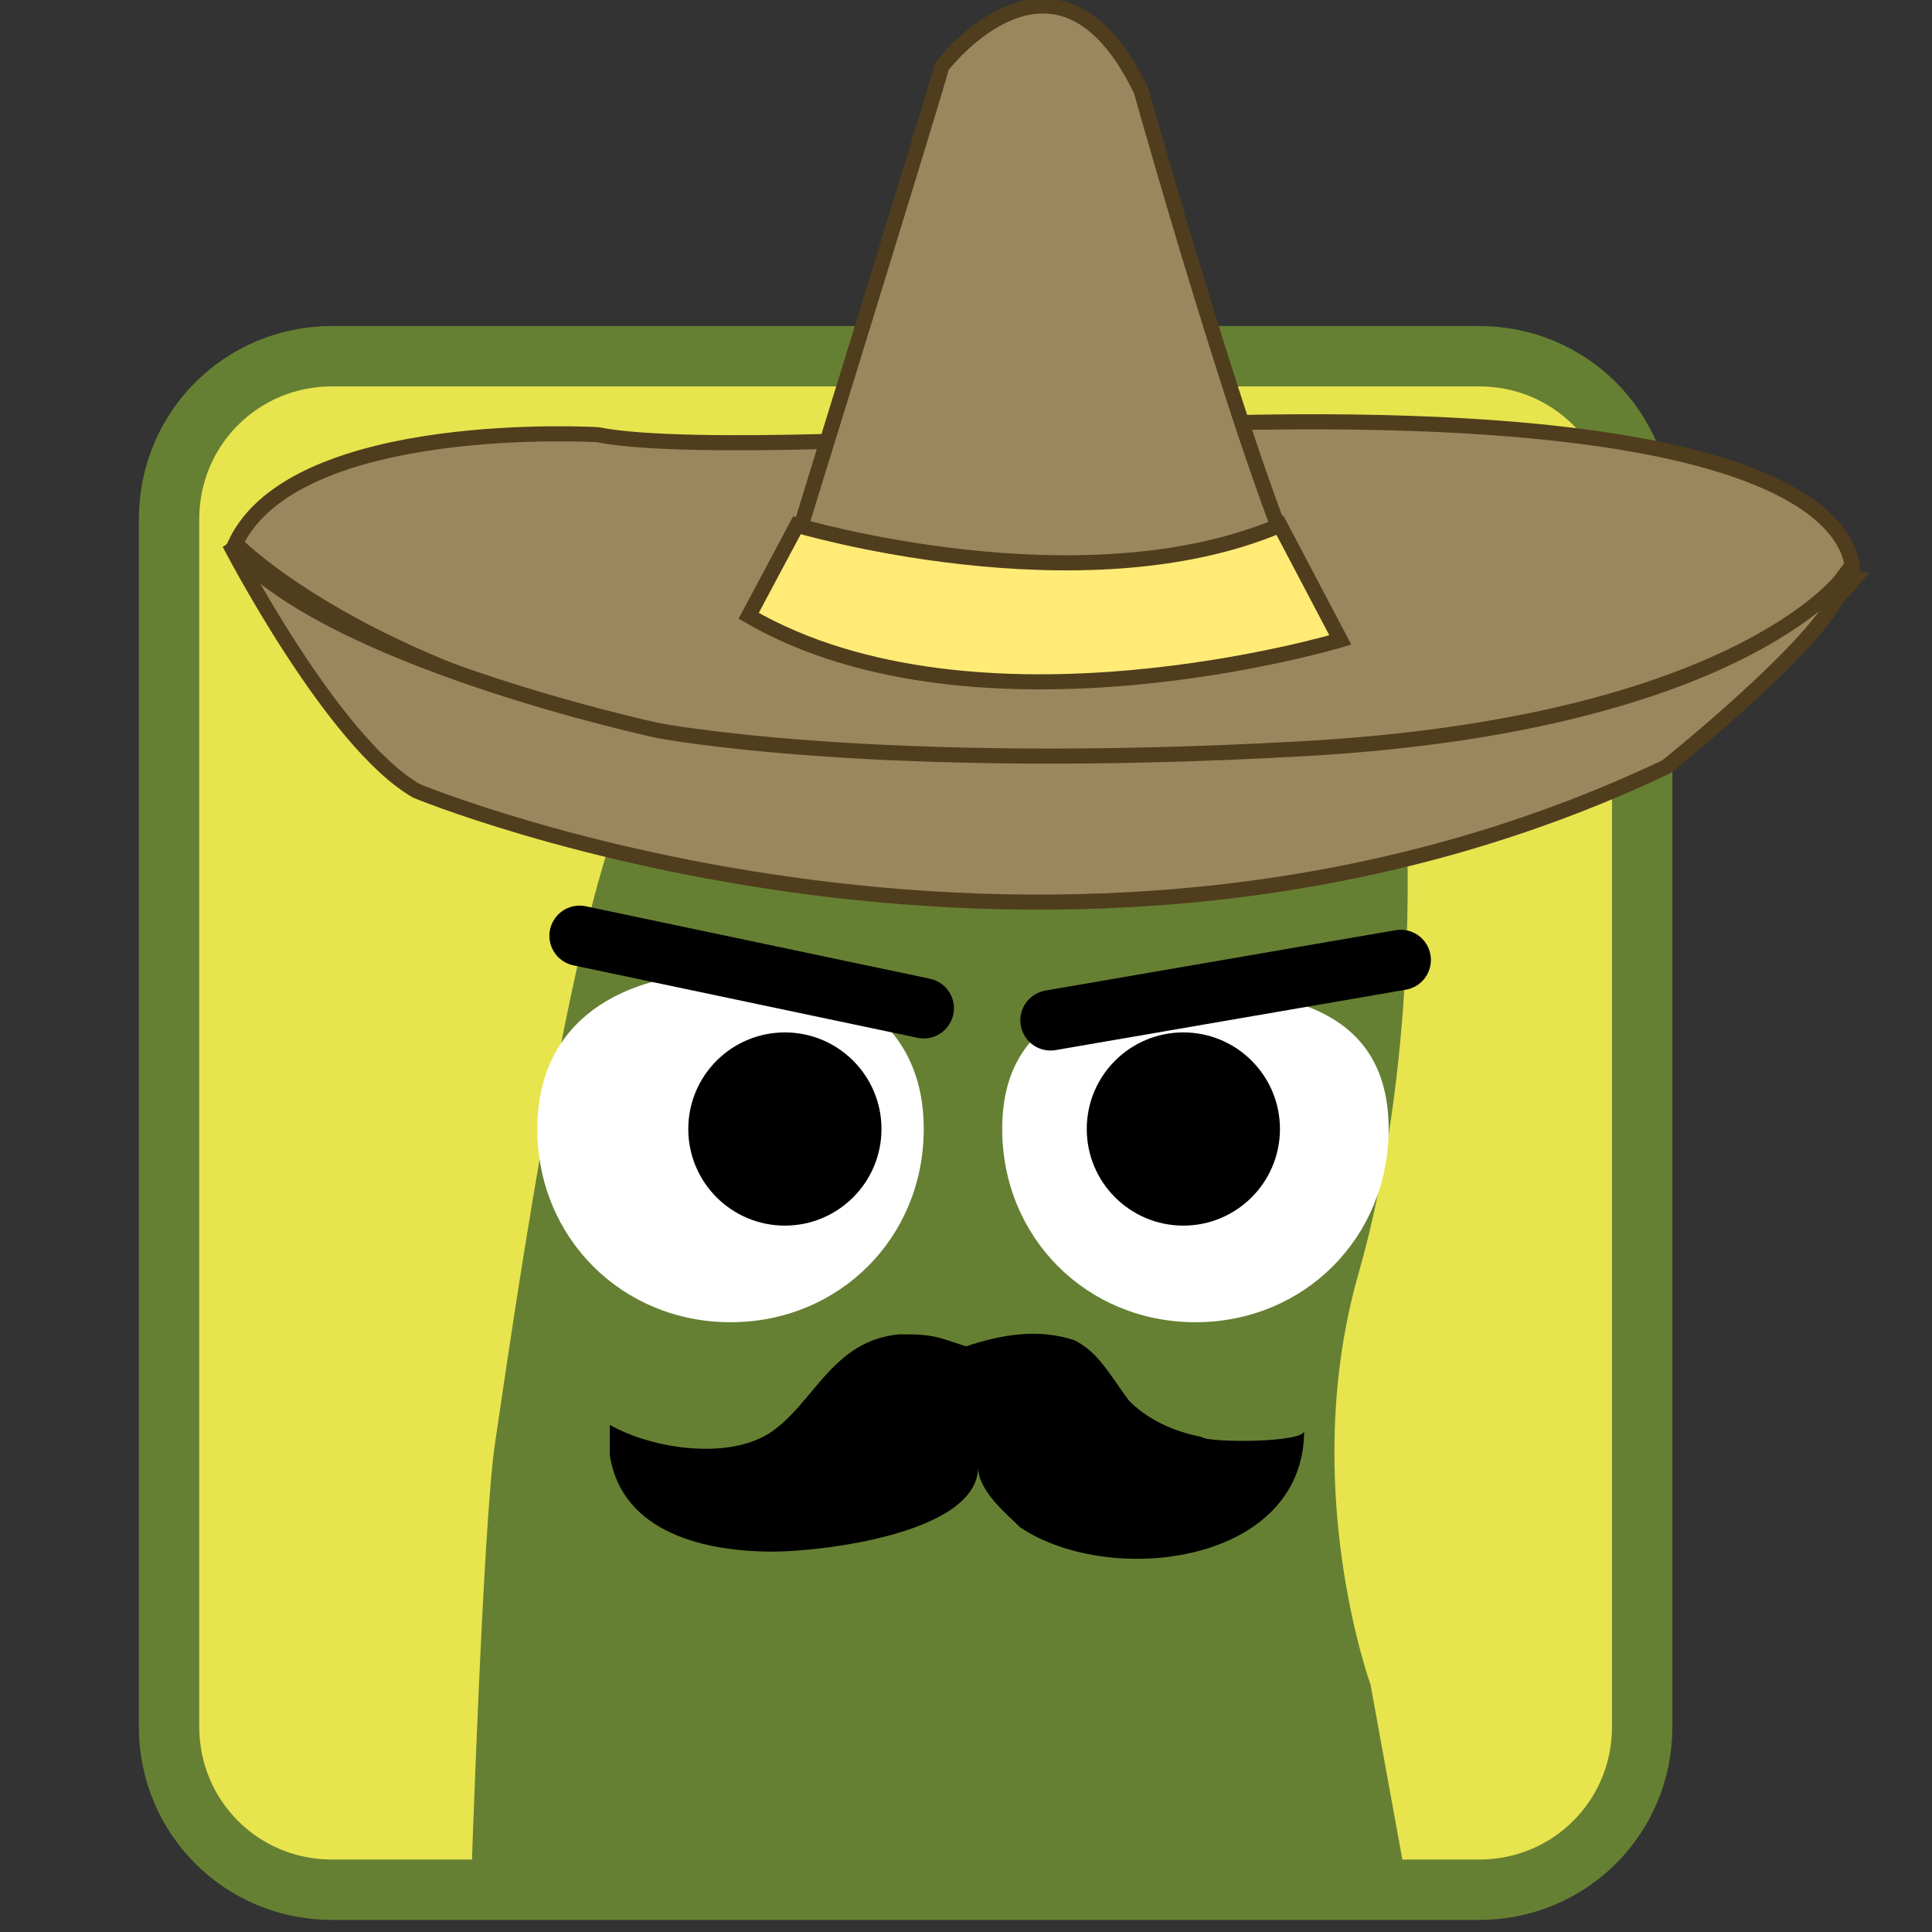 <?xml version="1.0" encoding="utf-8" ?>
<svg version="1.1" id="pickle" xmlns="http://www.w3.org/2000/svg" xmlns:xlink="http://www.w3.org/1999/xlink" x="0px" y="0px" viewBox="0 0 32 32" style="enable-background:new 0 0 32 32;" xml:space="preserve">
  <rect x="0" y="0" width="32" height="32" fill="#333333" stroke="none"/>
  <path style="fill:#E7E44E;stroke:#668033;stroke-miterlimit:10;" d="M24.5,31.3h-19c-1.5,0-2.7-1.2-2.7-2.7v-20c0-1.5,1.2-2.7,2.7-2.7h19c1.5,0,2.7,1.2,2.7,2.7v20
	C27.2,30.1,26,31.3,24.5,31.3z" />
  <path style="fill:#668033;" d="M7.8,31.3c0,0,0.2-6.1,0.4-7.4c0.2-1.3,1.5-10.8,2.6-11.2s2.7-4.8,5.8-5.2s6.7,1.2,6.7,6.3
	c0,0,0.2,3.8-0.8,7.3s0.2,6.8,0.2,6.8l0.6,3.3H7.8z" />
  <path style="fill:#FFFFFF;" d="M23,18.7c0,1.8-1.4,3.2-3.2,3.2s-3.2-1.4-3.2-3.2c0-1.8,1.4-2.3,3.2-2.3S23,16.9,23,18.7z" />
  <path style="fill:#FFFFFF;" d="M15.3,18.7c0,1.8-1.4,3.2-3.2,3.2s-3.2-1.4-3.2-3.2c0-1.8,1.4-2.6,3.2-2.6S15.3,16.9,15.3,18.7z" />
  <path style="fill:#000" d="M16,22.3c0,0-0.3-0.1-0.3-0.1c-0.3-0.1-0.5-0.1-0.8-0.1c-1.1,0.1-1.4,1.1-2.1,1.6c-0.7,0.5-2,0.3-2.7-0.1c0,0,0,0.4,0,0.5
	c0.2,1.3,1.6,1.6,2.7,1.6c0.8,0,3.4-0.3,3.4-1.4c0,0.4,0.5,0.8,0.7,1c1.5,1,4.7,0.6,4.7-1.6c0,0.2-1.6,0.2-1.7,0.1
	c-0.5-0.1-0.9-0.3-1.2-0.6c-0.3-0.4-0.5-0.8-0.9-1C17.2,22,16.6,22.1,16,22.3z" />
  <circle style="fill:#000" cx="13" cy="18.7" r="1.6" />
  <circle style="fill:#000" cx="19.6" cy="18.7" r="1.6" />
  <path style="fill:#9B875D;stroke:#503D1D;stroke-width:0.25;stroke-miterlimit:10;" d="M16.3,7.2c0,0-4.9,0.3-6.4,0c0,0-5-0.3-6,1.8c0,0,3.2,3.3,11.5,3.7c0,0,12.5,0.3,15.3-3.1
	C30.6,9.6,31.8,6.1,16.3,7.2z" />
  <path style="fill:#9B875D;stroke:#503D1D;stroke-width:0.25;stroke-miterlimit:10;" d="M3.8,9c0,0,1.7,3.3,3.1,4.1c0,0,10.6,4.4,20.7-0.4c0,0,3-2.4,2.9-3.1c0,0-1.8,2.4-8.9,2.8
	c-7.1,0.4-10.7-0.3-10.7-0.3S5.3,10.9,3.8,9z" />
  <path style="fill:#9B875D;stroke:#503D1D;stroke-width:0.25;stroke-miterlimit:10;" d="M21.9,10.2c-0.7-0.5-3-8.7-3-8.7c-1.4-2.9-3.3-0.4-3.3-0.4c-0.1,0.4-2.7,8.8-2.7,8.8" />
  <line style="fill:#FFFFFF;stroke:#000000;stroke-linecap:round;stroke-miterlimit:10;" x1="9.6" y1="15.5" x2="15.3" y2="16.7" />
  <line style="fill:#FFFFFF;stroke:#000000;stroke-linecap:round;stroke-miterlimit:10;" x1="17.4" y1="16.9" x2="23.2" y2="15.9" />
  <path style="fill:#FFEB76;stroke:#503D1D;stroke-width:0.25;stroke-miterlimit:10;" d="M13.2,8.7c0,0,4.7,1.4,8,0l1,1.9c0,0-6,1.8-9.8-0.4L13.2,8.7z" />
</svg>
